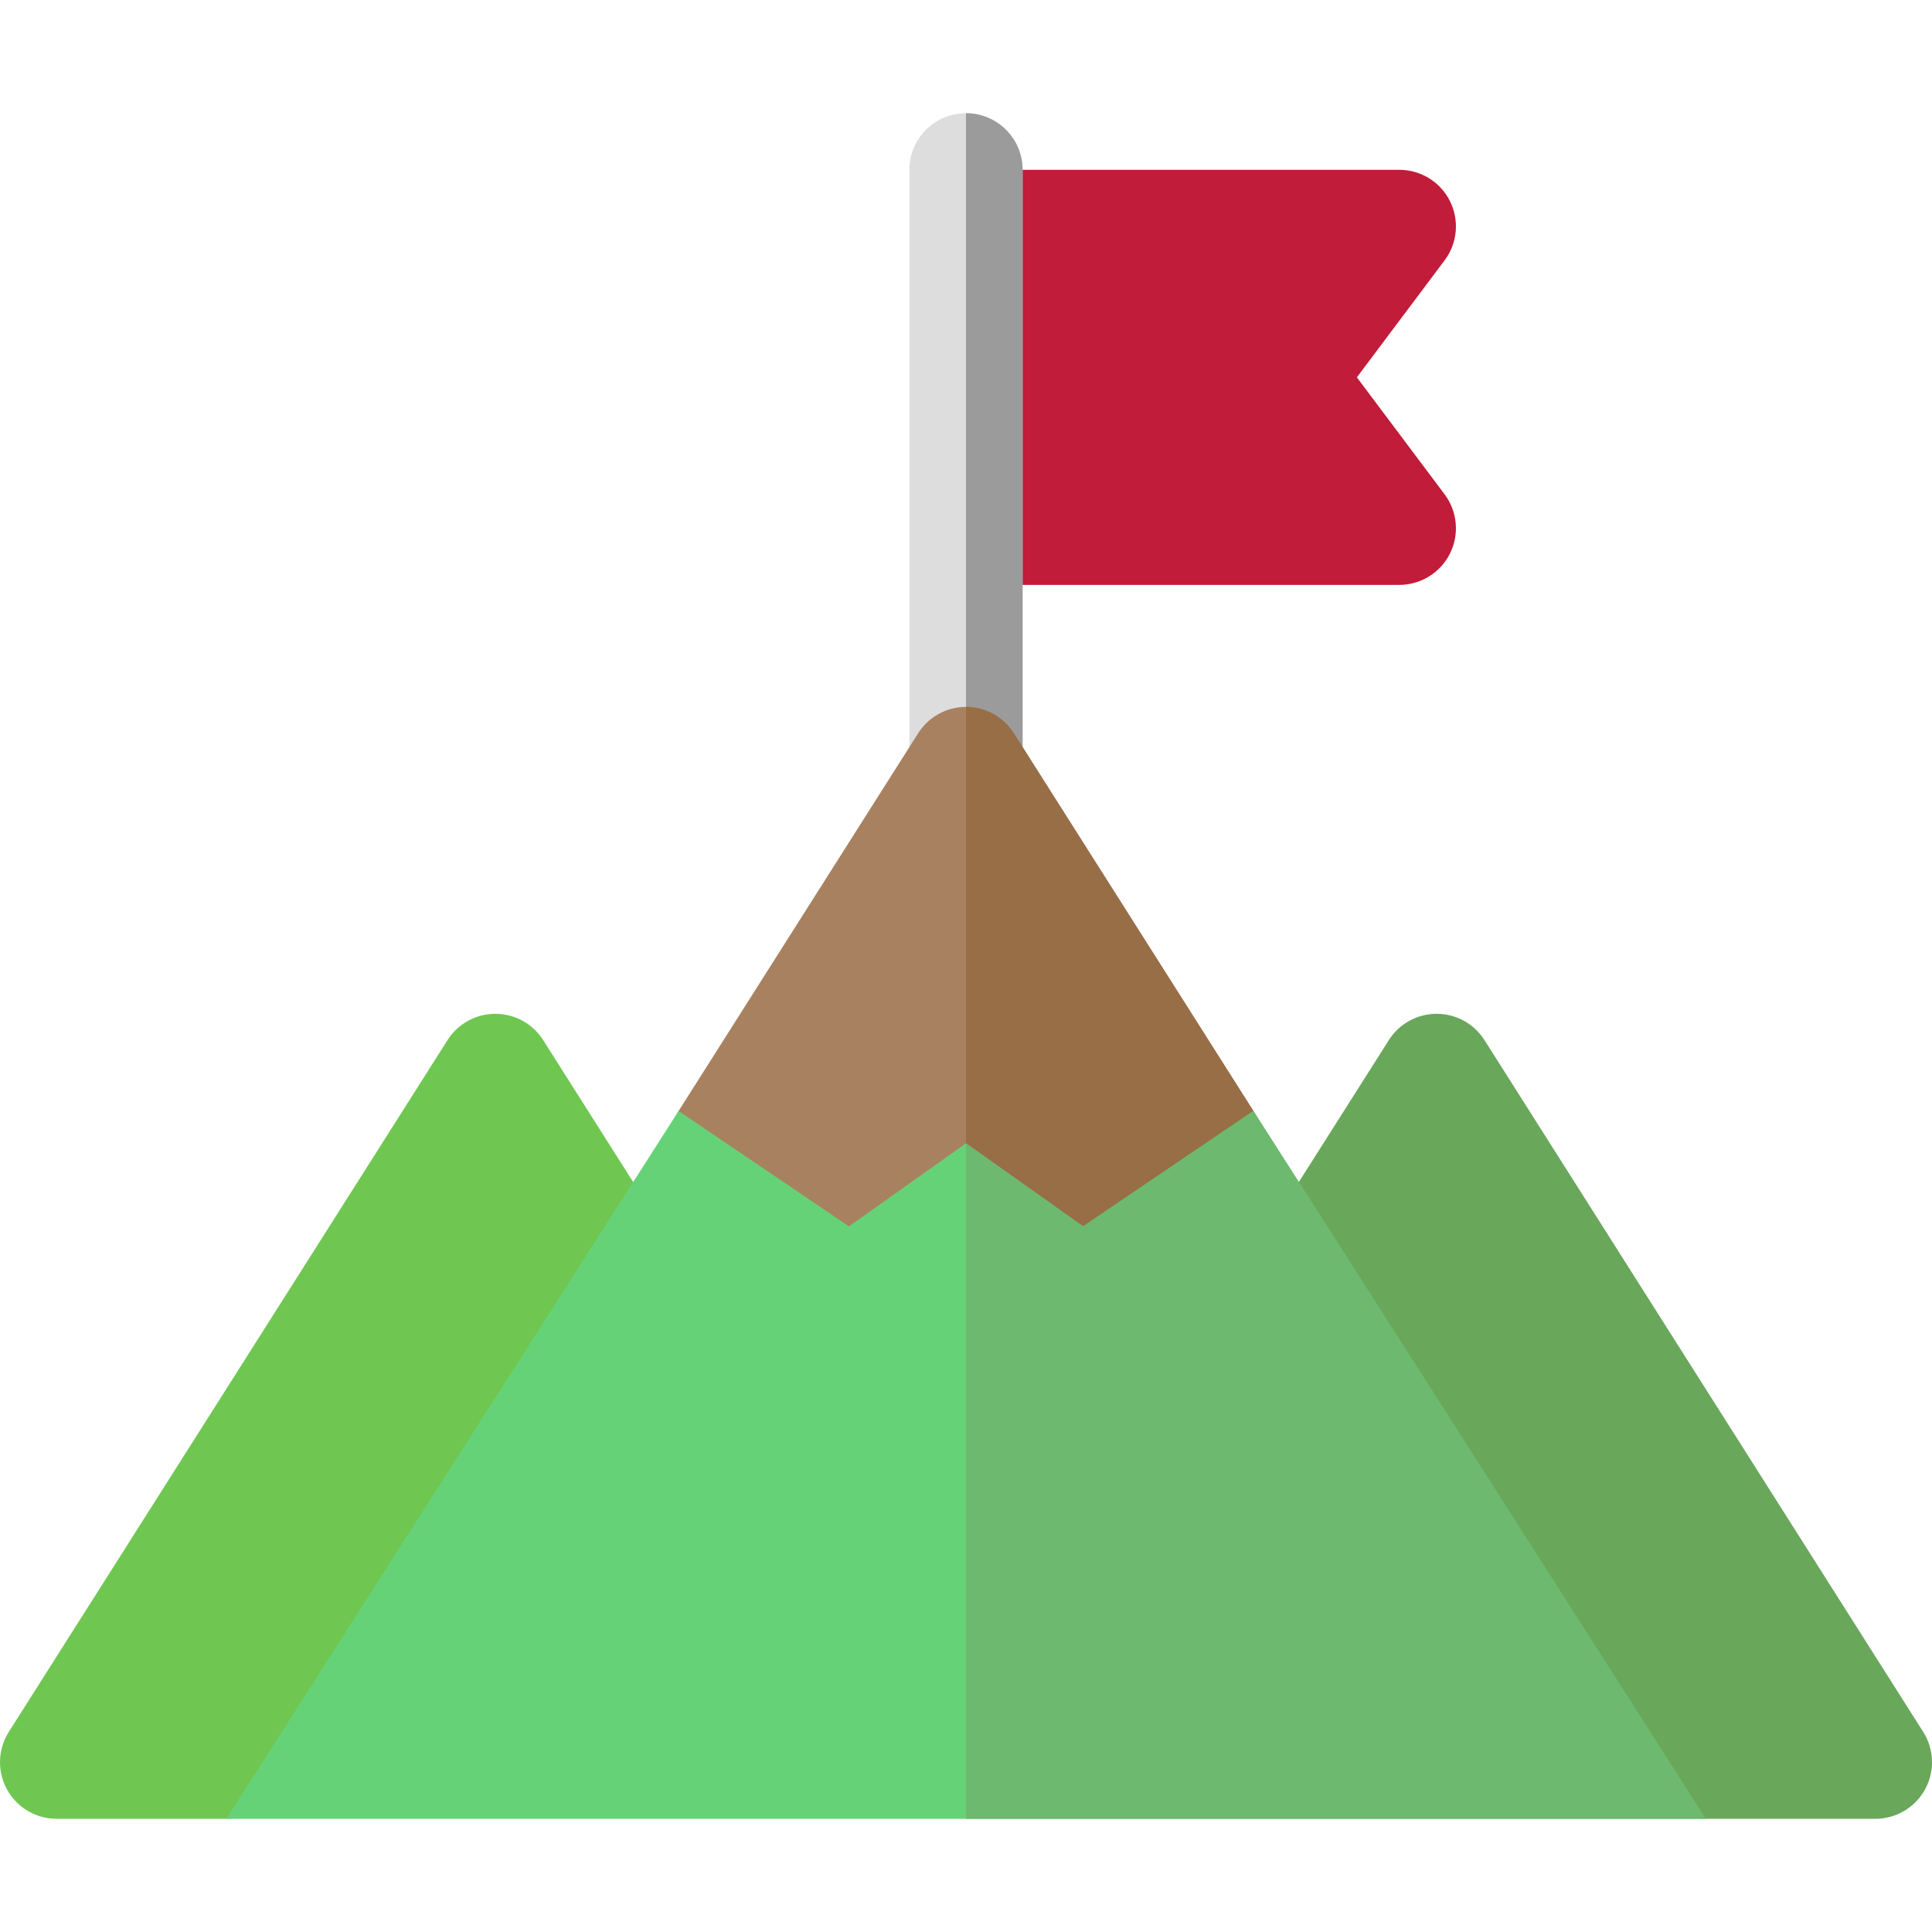 <svg width="212" height="212" viewBox="0 0 212 212" fill="none" xmlns="http://www.w3.org/2000/svg">
<g clip-path="url(#clip0)">
<path d="M148.891 41.406L158.518 28.57C159.93 26.688 160.156 24.17 159.104 22.066C158.053 19.962 155.902 18.633 153.549 18.633H110.141C106.711 18.633 103.93 21.414 103.93 24.844V57.969C103.93 61.399 106.711 64.18 110.141 64.18H153.549C155.902 64.18 158.053 62.85 159.104 60.746C160.156 58.642 159.93 56.124 158.518 54.242L148.891 41.406Z" fill="#C11C3A"/>
<path d="M106 89.989C102.57 89.989 99.789 87.209 99.789 83.778V18.633C99.789 15.203 102.57 12.422 106 12.422C109.43 12.422 112.211 15.203 112.211 18.633V83.778C112.211 87.209 109.43 89.989 106 89.989Z" fill="#DDDDDD"/>
<path d="M106 12.422V89.989C109.43 89.989 112.211 87.209 112.211 83.778V18.633C112.211 15.203 109.43 12.422 106 12.422Z" fill="#9B9B9B"/>
<path d="M211.034 190.041L162.891 114.129C161.751 112.333 159.773 111.245 157.646 111.245C155.519 111.245 153.54 112.333 152.401 114.129L137.257 138.007C135.969 140.038 135.969 142.629 137.257 144.66L181.911 196.694C183.05 198.49 185.029 199.578 187.156 199.578H205.789C208.054 199.578 210.14 198.345 211.232 196.36C212.323 194.375 212.248 191.954 211.034 190.041Z" fill="#69A75A"/>
<path d="M74.743 138.007L59.6 114.129C58.461 112.333 56.482 111.245 54.355 111.245C52.228 111.245 50.249 112.333 49.11 114.129L0.966 190.041C-0.247 191.954 -0.323 194.375 0.769 196.36C1.86 198.345 3.946 199.578 6.211 199.578H24.845C26.972 199.578 28.95 198.49 30.09 196.694L74.743 144.66C76.031 142.629 76.031 140.038 74.743 138.007Z" fill="#6FC751"/>
<path d="M137.538 121.91L111.245 80.452C110.106 78.656 108.127 77.568 106 77.568C103.873 77.568 101.894 78.656 100.755 80.452L74.461 121.91C72.678 124.722 73.429 128.441 76.165 130.339L89.612 139.673C91.76 141.165 94.613 141.15 96.746 139.637L106 133.075L115.254 139.637C116.33 140.4 117.588 140.782 118.847 140.782C120.084 140.782 121.323 140.412 122.389 139.673L135.836 130.339C138.57 128.441 139.322 124.722 137.538 121.91Z" fill="#A88260"/>
<path d="M137.538 121.91L111.245 80.452C110.106 78.656 108.127 77.568 106 77.568V133.075L115.254 139.637C116.33 140.4 117.588 140.782 118.847 140.782C120.084 140.782 121.323 140.412 122.389 139.673L135.836 130.339C138.57 128.441 139.322 124.722 137.538 121.91Z" fill="#986E47"/>
<path d="M137.538 121.91L118.846 134.571L106 125.461L93.154 134.571L74.462 121.91L24.845 199.578H187.155L137.538 121.91Z" fill="#66D278"/>
<path d="M106 199.578H187.155L137.538 121.91L118.846 134.571L106 125.461V199.578Z" fill="#6CB96F"/>
</g>
<defs>
<clipPath id="clip0">
<rect width="212" height="212" fill="white"/>
</clipPath>
</defs>
</svg>
